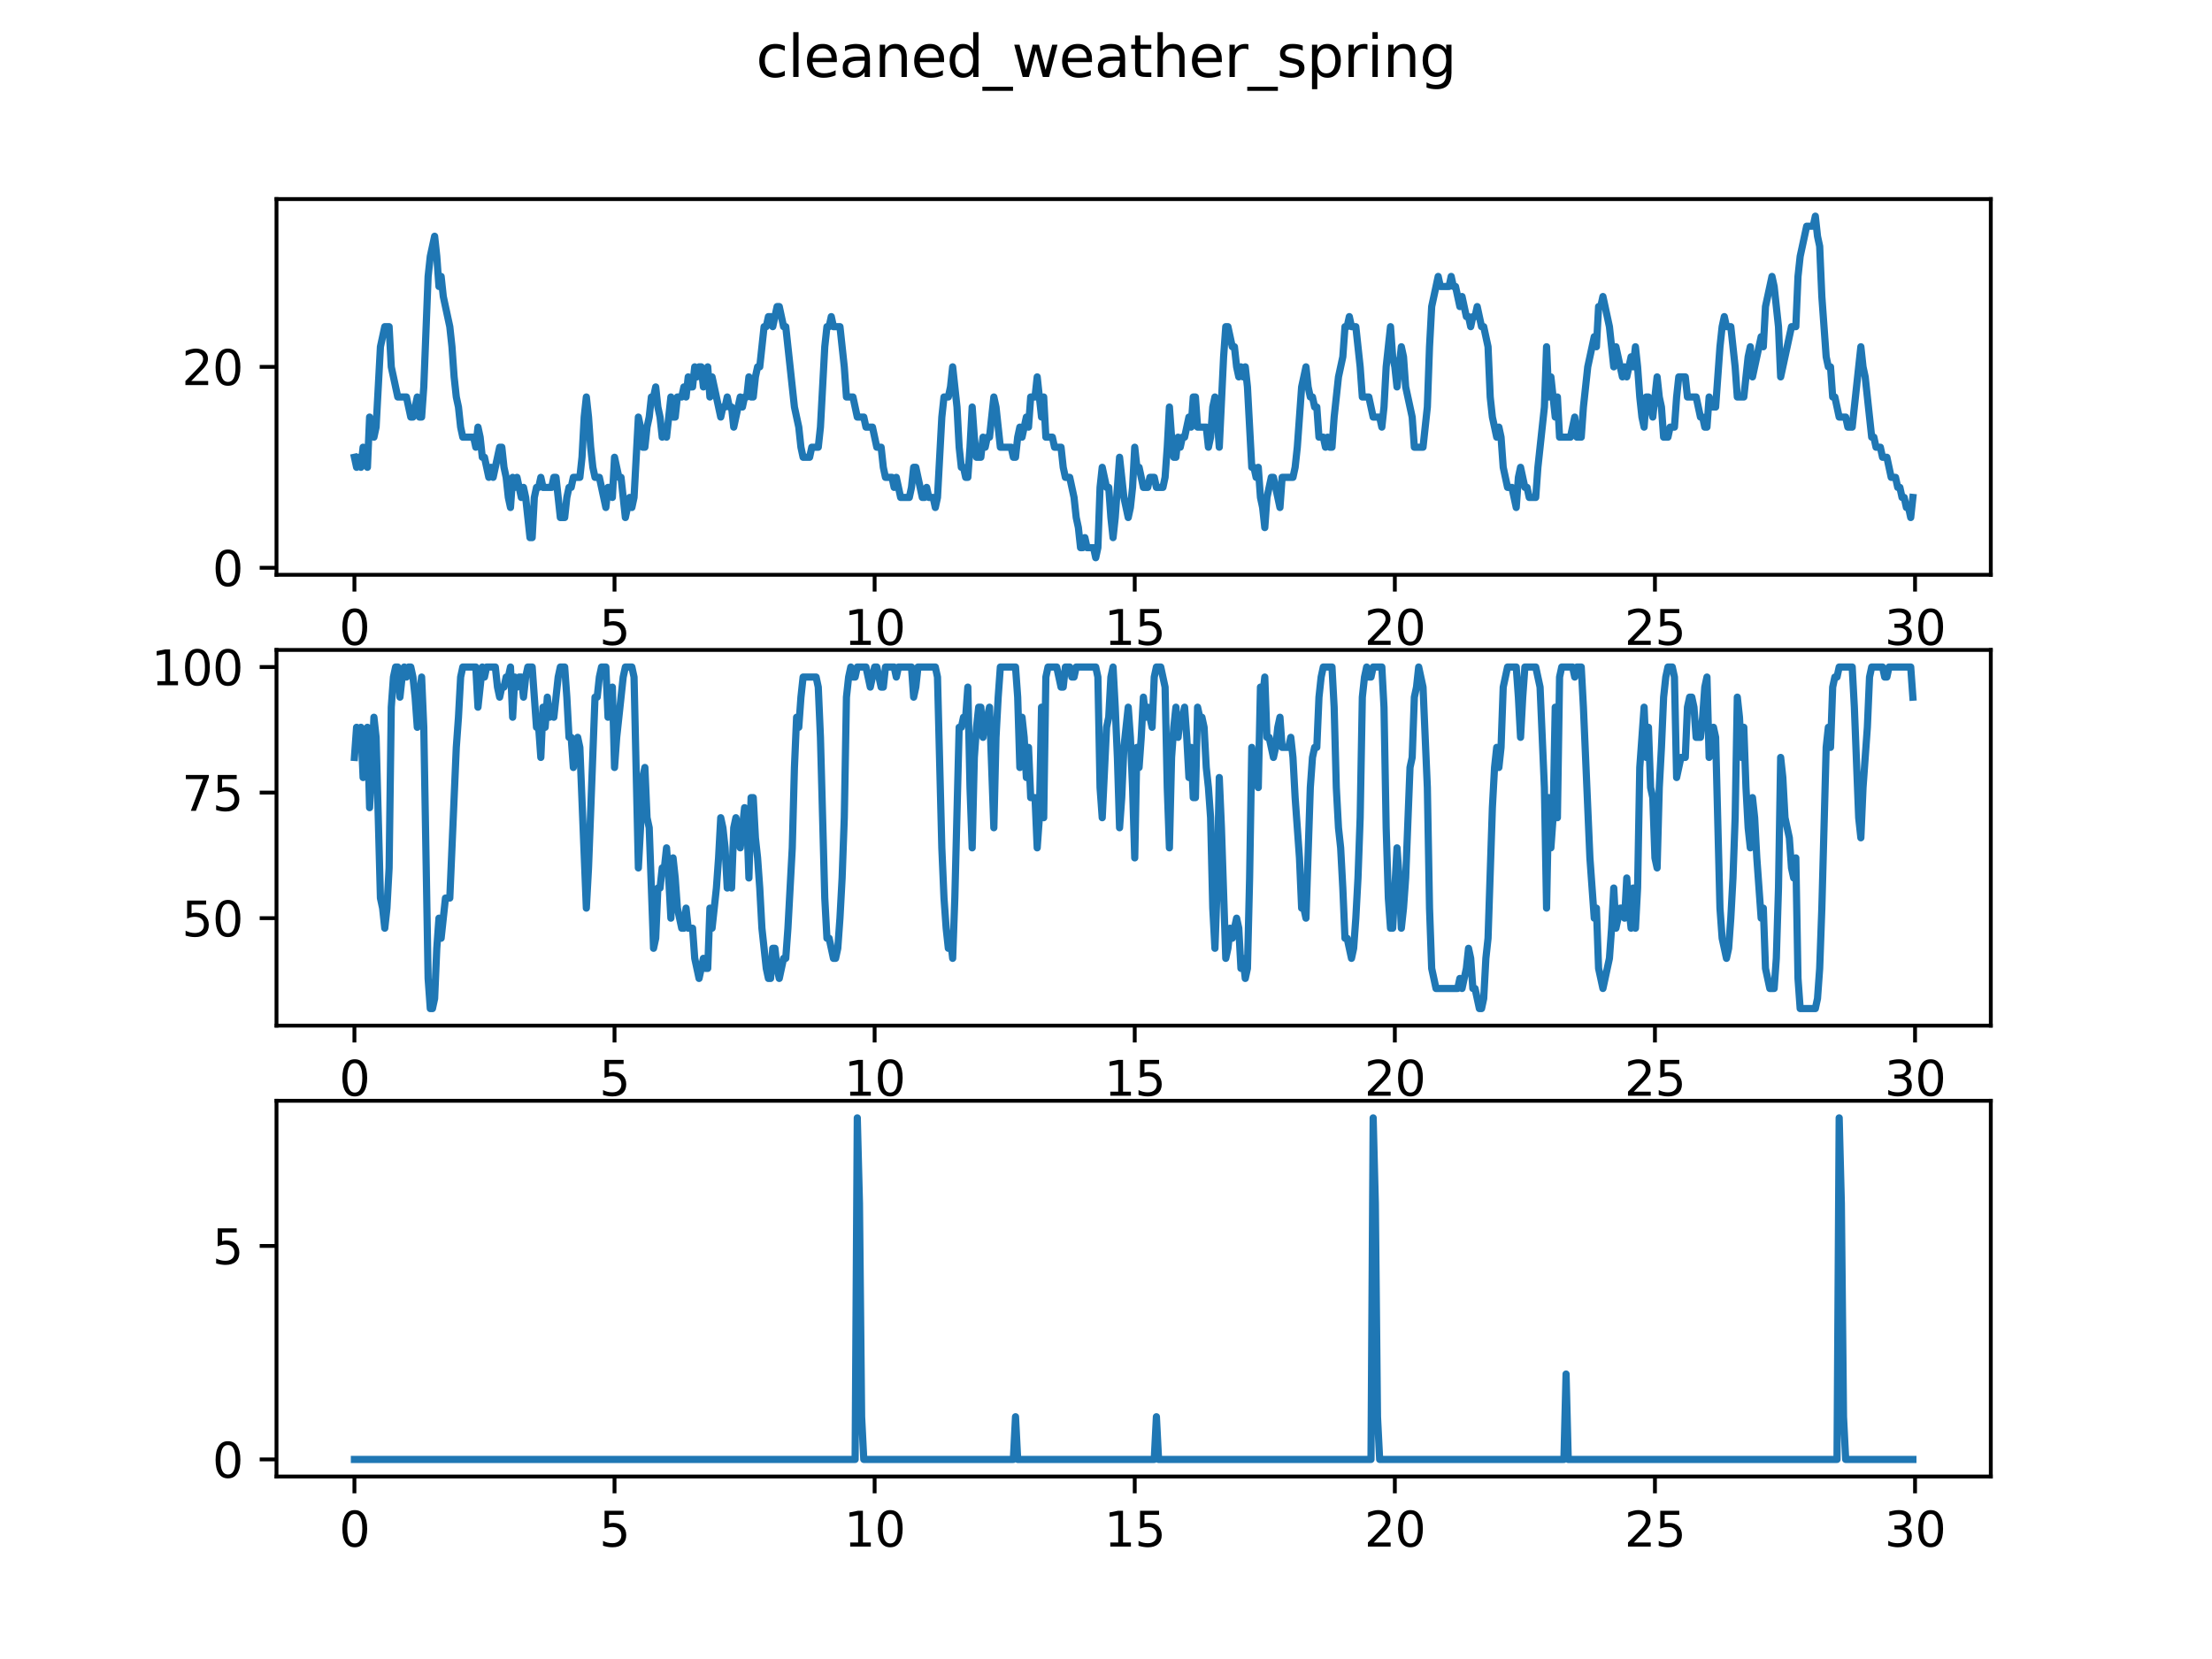 <?xml version="1.0" encoding="utf-8" standalone="no"?>
<!DOCTYPE svg PUBLIC "-//W3C//DTD SVG 1.1//EN"
  "http://www.w3.org/Graphics/SVG/1.1/DTD/svg11.dtd">
<svg xmlns:xlink="http://www.w3.org/1999/xlink" width="460.8pt" height="345.6pt" viewBox="0 0 460.8 345.6" xmlns="http://www.w3.org/2000/svg" version="1.1">
 <defs>
  <style type="text/css">*{stroke-linejoin: round; stroke-linecap: butt}</style>
 </defs>
 <g id="figure_1">
  <g id="patch_1">
   <path d="M 0 345.6 
L 460.8 345.6 
L 460.8 0 
L 0 0 
z
" style="fill: #ffffff"/>
  </g>
  <g id="axes_1">
   <g id="patch_2">
    <path d="M 57.6 119.74 
L 414.72 119.74 
L 414.72 41.472 
L 57.6 41.472 
z
" style="fill: #ffffff"/>
   </g>
   <g id="matplotlib.axis_1">
    <g id="xtick_1">
     <g id="line2d_1">
      <defs>
       <path id="m54d11e26e1" d="M 0 0 
L 0 3.5 
" style="stroke: #000000; stroke-width: 0.8"/>
      </defs>
      <g>
       <use xlink:href="#m54d11e26e1" x="73.833" y="119.74" style="stroke: #000000; stroke-width: 0.8"/>
      </g>
     </g>
     <g id="text_1">
      <!-- 0 -->
      <g transform="translate(70.651 134.339) scale(0.1 -0.1)">
       <defs>
        <path id="DejaVuSans-30" d="M 2034 4250 
Q 1547 4250 1301 3770 
Q 1056 3291 1056 2328 
Q 1056 1369 1301 889 
Q 1547 409 2034 409 
Q 2525 409 2770 889 
Q 3016 1369 3016 2328 
Q 3016 3291 2770 3770 
Q 2525 4250 2034 4250 
z
M 2034 4750 
Q 2819 4750 3233 4129 
Q 3647 3509 3647 2328 
Q 3647 1150 3233 529 
Q 2819 -91 2034 -91 
Q 1250 -91 836 529 
Q 422 1150 422 2328 
Q 422 3509 836 4129 
Q 1250 4750 2034 4750 
z
" transform="scale(0.016)"/>
       </defs>
       <use xlink:href="#DejaVuSans-30"/>
      </g>
     </g>
    </g>
    <g id="xtick_2">
     <g id="line2d_2">
      <g>
       <use xlink:href="#m54d11e26e1" x="128.017" y="119.74" style="stroke: #000000; stroke-width: 0.8"/>
      </g>
     </g>
     <g id="text_2">
      <!-- 5 -->
      <g transform="translate(124.836 134.339) scale(0.1 -0.1)">
       <defs>
        <path id="DejaVuSans-35" d="M 691 4666 
L 3169 4666 
L 3169 4134 
L 1269 4134 
L 1269 2991 
Q 1406 3038 1543 3061 
Q 1681 3084 1819 3084 
Q 2600 3084 3056 2656 
Q 3513 2228 3513 1497 
Q 3513 744 3044 326 
Q 2575 -91 1722 -91 
Q 1428 -91 1123 -41 
Q 819 9 494 109 
L 494 744 
Q 775 591 1075 516 
Q 1375 441 1709 441 
Q 2250 441 2565 725 
Q 2881 1009 2881 1497 
Q 2881 1984 2565 2268 
Q 2250 2553 1709 2553 
Q 1456 2553 1204 2497 
Q 953 2441 691 2322 
L 691 4666 
z
" transform="scale(0.016)"/>
       </defs>
       <use xlink:href="#DejaVuSans-35"/>
      </g>
     </g>
    </g>
    <g id="xtick_3">
     <g id="line2d_3">
      <g>
       <use xlink:href="#m54d11e26e1" x="182.201" y="119.74" style="stroke: #000000; stroke-width: 0.8"/>
      </g>
     </g>
     <g id="text_3">
      <!-- 10 -->
      <g transform="translate(175.839 134.339) scale(0.1 -0.1)">
       <defs>
        <path id="DejaVuSans-31" d="M 794 531 
L 1825 531 
L 1825 4091 
L 703 3866 
L 703 4441 
L 1819 4666 
L 2450 4666 
L 2450 531 
L 3481 531 
L 3481 0 
L 794 0 
L 794 531 
z
" transform="scale(0.016)"/>
       </defs>
       <use xlink:href="#DejaVuSans-31"/>
       <use xlink:href="#DejaVuSans-30" x="63.623"/>
      </g>
     </g>
    </g>
    <g id="xtick_4">
     <g id="line2d_4">
      <g>
       <use xlink:href="#m54d11e26e1" x="236.386" y="119.74" style="stroke: #000000; stroke-width: 0.8"/>
      </g>
     </g>
     <g id="text_4">
      <!-- 15 -->
      <g transform="translate(230.023 134.339) scale(0.1 -0.1)">
       <use xlink:href="#DejaVuSans-31"/>
       <use xlink:href="#DejaVuSans-35" x="63.623"/>
      </g>
     </g>
    </g>
    <g id="xtick_5">
     <g id="line2d_5">
      <g>
       <use xlink:href="#m54d11e26e1" x="290.57" y="119.74" style="stroke: #000000; stroke-width: 0.8"/>
      </g>
     </g>
     <g id="text_5">
      <!-- 20 -->
      <g transform="translate(284.208 134.339) scale(0.1 -0.1)">
       <defs>
        <path id="DejaVuSans-32" d="M 1228 531 
L 3431 531 
L 3431 0 
L 469 0 
L 469 531 
Q 828 903 1448 1529 
Q 2069 2156 2228 2338 
Q 2531 2678 2651 2914 
Q 2772 3150 2772 3378 
Q 2772 3750 2511 3984 
Q 2250 4219 1831 4219 
Q 1534 4219 1204 4116 
Q 875 4013 500 3803 
L 500 4441 
Q 881 4594 1212 4672 
Q 1544 4750 1819 4750 
Q 2544 4750 2975 4387 
Q 3406 4025 3406 3419 
Q 3406 3131 3298 2873 
Q 3191 2616 2906 2266 
Q 2828 2175 2409 1742 
Q 1991 1309 1228 531 
z
" transform="scale(0.016)"/>
       </defs>
       <use xlink:href="#DejaVuSans-32"/>
       <use xlink:href="#DejaVuSans-30" x="63.623"/>
      </g>
     </g>
    </g>
    <g id="xtick_6">
     <g id="line2d_6">
      <g>
       <use xlink:href="#m54d11e26e1" x="344.754" y="119.74" style="stroke: #000000; stroke-width: 0.8"/>
      </g>
     </g>
     <g id="text_6">
      <!-- 25 -->
      <g transform="translate(338.392 134.339) scale(0.1 -0.1)">
       <use xlink:href="#DejaVuSans-32"/>
       <use xlink:href="#DejaVuSans-35" x="63.623"/>
      </g>
     </g>
    </g>
    <g id="xtick_7">
     <g id="line2d_7">
      <g>
       <use xlink:href="#m54d11e26e1" x="398.939" y="119.74" style="stroke: #000000; stroke-width: 0.8"/>
      </g>
     </g>
     <g id="text_7">
      <!-- 30 -->
      <g transform="translate(392.576 134.339) scale(0.1 -0.1)">
       <defs>
        <path id="DejaVuSans-33" d="M 2597 2516 
Q 3050 2419 3304 2112 
Q 3559 1806 3559 1356 
Q 3559 666 3084 287 
Q 2609 -91 1734 -91 
Q 1441 -91 1130 -33 
Q 819 25 488 141 
L 488 750 
Q 750 597 1062 519 
Q 1375 441 1716 441 
Q 2309 441 2620 675 
Q 2931 909 2931 1356 
Q 2931 1769 2642 2001 
Q 2353 2234 1838 2234 
L 1294 2234 
L 1294 2753 
L 1863 2753 
Q 2328 2753 2575 2939 
Q 2822 3125 2822 3475 
Q 2822 3834 2567 4026 
Q 2313 4219 1838 4219 
Q 1578 4219 1281 4162 
Q 984 4106 628 3988 
L 628 4550 
Q 988 4650 1302 4700 
Q 1616 4750 1894 4750 
Q 2613 4750 3031 4423 
Q 3450 4097 3450 3541 
Q 3450 3153 3228 2886 
Q 3006 2619 2597 2516 
z
" transform="scale(0.016)"/>
       </defs>
       <use xlink:href="#DejaVuSans-33"/>
       <use xlink:href="#DejaVuSans-30" x="63.623"/>
      </g>
     </g>
    </g>
   </g>
   <g id="matplotlib.axis_2">
    <g id="ytick_1">
     <g id="line2d_8">
      <defs>
       <path id="m2d700406ec" d="M 0 0 
L -3.5 0 
" style="stroke: #000000; stroke-width: 0.8"/>
      </defs>
      <g>
       <use xlink:href="#m2d700406ec" x="57.6" y="118.275" style="stroke: #000000; stroke-width: 0.8"/>
      </g>
     </g>
     <g id="text_8">
      <!-- 0 -->
      <g transform="translate(44.237 122.075) scale(0.1 -0.1)">
       <use xlink:href="#DejaVuSans-30"/>
      </g>
     </g>
    </g>
    <g id="ytick_2">
     <g id="line2d_9">
      <g>
       <use xlink:href="#m2d700406ec" x="57.6" y="76.421" style="stroke: #000000; stroke-width: 0.8"/>
      </g>
     </g>
     <g id="text_9">
      <!-- 20 -->
      <g transform="translate(37.875 80.22) scale(0.1 -0.1)">
       <use xlink:href="#DejaVuSans-32"/>
       <use xlink:href="#DejaVuSans-30" x="63.623"/>
      </g>
     </g>
    </g>
   </g>
   <g id="line2d_10">
    <path d="M 73.833 95.255 
L 74.284 97.348 
L 74.736 95.255 
L 75.187 97.348 
L 75.639 93.163 
L 76.542 97.348 
L 76.993 86.884 
L 77.897 91.07 
L 78.348 88.977 
L 79.251 72.235 
L 80.154 68.05 
L 81.057 68.05 
L 81.509 76.421 
L 82.863 82.699 
L 84.67 82.699 
L 85.573 86.884 
L 86.024 86.884 
L 86.927 82.699 
L 87.379 86.884 
L 87.83 86.884 
L 88.282 80.606 
L 89.185 57.586 
L 89.636 53.401 
L 90.54 49.215 
L 90.991 53.401 
L 91.443 59.679 
L 91.894 57.586 
L 92.346 61.772 
L 93.7 68.05 
L 94.152 72.235 
L 94.603 78.513 
L 95.055 82.699 
L 95.506 84.792 
L 95.958 88.977 
L 96.41 91.07 
L 98.667 91.07 
L 99.119 93.163 
L 99.57 88.977 
L 100.022 91.07 
L 100.473 95.255 
L 100.925 95.255 
L 101.828 99.441 
L 102.28 97.348 
L 102.731 99.441 
L 104.086 93.163 
L 104.537 93.163 
L 104.989 97.348 
L 105.44 99.441 
L 105.892 103.626 
L 106.343 105.719 
L 106.795 99.441 
L 107.246 101.533 
L 107.698 99.441 
L 108.601 103.626 
L 109.053 101.533 
L 109.504 103.626 
L 110.407 111.997 
L 110.859 111.997 
L 111.31 103.626 
L 111.762 101.533 
L 112.213 101.533 
L 112.665 99.441 
L 113.116 101.533 
L 114.923 101.533 
L 115.374 99.441 
L 115.826 99.441 
L 116.729 107.812 
L 117.632 107.812 
L 118.083 103.626 
L 118.535 101.533 
L 118.986 101.533 
L 119.438 99.441 
L 120.792 99.441 
L 121.244 95.255 
L 121.696 86.884 
L 122.147 82.699 
L 122.599 86.884 
L 123.05 93.163 
L 123.502 97.348 
L 123.953 99.441 
L 124.856 99.441 
L 126.211 105.719 
L 126.662 101.533 
L 127.114 101.533 
L 127.566 103.626 
L 128.017 95.255 
L 128.92 99.441 
L 129.372 99.441 
L 130.275 107.812 
L 131.178 103.626 
L 131.629 105.719 
L 132.081 103.626 
L 132.984 86.884 
L 133.436 88.977 
L 133.887 93.163 
L 134.339 93.163 
L 134.79 88.977 
L 135.242 86.884 
L 135.693 82.699 
L 136.145 82.699 
L 136.596 80.606 
L 137.048 84.792 
L 137.499 86.884 
L 137.951 91.07 
L 138.402 88.977 
L 138.854 91.07 
L 139.757 82.699 
L 140.209 86.884 
L 140.66 86.884 
L 141.112 82.699 
L 142.015 82.699 
L 142.466 80.606 
L 142.918 82.699 
L 143.369 78.513 
L 143.821 80.606 
L 144.272 80.606 
L 144.724 76.421 
L 145.175 78.513 
L 145.627 76.421 
L 146.079 76.421 
L 146.53 80.606 
L 147.433 76.421 
L 147.885 82.699 
L 148.336 78.513 
L 150.142 86.884 
L 150.594 84.792 
L 151.045 84.792 
L 151.497 82.699 
L 151.948 84.792 
L 152.4 84.792 
L 152.852 88.977 
L 154.206 82.699 
L 154.658 84.792 
L 155.109 82.699 
L 155.561 82.699 
L 156.012 78.513 
L 156.464 82.699 
L 156.915 82.699 
L 157.367 78.513 
L 157.818 76.421 
L 158.27 76.421 
L 159.173 68.05 
L 159.625 68.05 
L 160.076 65.957 
L 160.528 65.957 
L 160.979 68.05 
L 161.882 63.864 
L 162.334 63.864 
L 163.237 68.05 
L 163.688 68.05 
L 165.495 84.792 
L 166.398 88.977 
L 166.849 93.163 
L 167.301 95.255 
L 168.655 95.255 
L 169.107 93.163 
L 170.461 93.163 
L 170.913 88.977 
L 171.816 72.235 
L 172.268 68.05 
L 172.719 68.05 
L 173.171 65.957 
L 173.622 68.05 
L 174.977 68.05 
L 175.88 76.421 
L 176.331 82.699 
L 177.686 82.699 
L 178.589 86.884 
L 179.944 86.884 
L 180.395 88.977 
L 181.75 88.977 
L 182.653 93.163 
L 183.556 93.163 
L 184.008 97.348 
L 184.459 99.441 
L 185.814 99.441 
L 186.265 101.533 
L 186.717 99.441 
L 187.62 103.626 
L 189.426 103.626 
L 189.878 101.533 
L 190.329 97.348 
L 190.781 97.348 
L 192.135 103.626 
L 192.587 103.626 
L 193.038 101.533 
L 193.49 103.626 
L 194.393 103.626 
L 194.844 105.719 
L 195.296 103.626 
L 196.199 86.884 
L 196.651 82.699 
L 197.554 82.699 
L 198.005 80.606 
L 198.457 76.421 
L 199.36 84.792 
L 199.811 93.163 
L 200.263 97.348 
L 200.714 97.348 
L 201.166 99.441 
L 201.617 99.441 
L 202.069 93.163 
L 202.521 84.792 
L 202.972 91.07 
L 203.424 95.255 
L 204.327 95.255 
L 204.778 91.07 
L 205.23 93.163 
L 205.681 91.07 
L 206.133 91.07 
L 207.036 82.699 
L 207.487 84.792 
L 208.391 93.163 
L 210.648 93.163 
L 211.1 95.255 
L 211.551 95.255 
L 212.003 91.07 
L 212.454 88.977 
L 212.906 91.07 
L 213.809 86.884 
L 214.26 88.977 
L 214.712 82.699 
L 215.615 82.699 
L 216.067 78.513 
L 216.97 86.884 
L 217.421 82.699 
L 217.873 91.07 
L 219.227 91.07 
L 219.679 93.163 
L 221.034 93.163 
L 221.485 97.348 
L 221.937 99.441 
L 222.84 99.441 
L 223.743 103.626 
L 224.194 107.812 
L 224.646 109.904 
L 225.097 114.09 
L 225.549 114.09 
L 226 111.997 
L 226.452 114.09 
L 227.807 114.09 
L 228.258 116.183 
L 228.71 114.09 
L 229.161 101.533 
L 229.613 97.348 
L 230.516 101.533 
L 230.967 101.533 
L 231.419 107.812 
L 231.87 111.997 
L 232.322 107.812 
L 233.225 95.255 
L 234.128 103.626 
L 235.031 107.812 
L 235.483 105.719 
L 235.934 101.533 
L 236.386 93.163 
L 236.837 97.348 
L 237.289 97.348 
L 238.192 101.533 
L 239.095 101.533 
L 239.547 99.441 
L 240.45 99.441 
L 240.901 101.533 
L 242.256 101.533 
L 242.707 99.441 
L 243.159 93.163 
L 243.61 84.792 
L 244.062 91.07 
L 244.513 95.255 
L 244.965 95.255 
L 245.416 91.07 
L 245.868 93.163 
L 246.32 91.07 
L 246.771 91.07 
L 247.674 86.884 
L 248.126 88.977 
L 248.577 82.699 
L 249.029 82.699 
L 249.48 88.977 
L 251.286 88.977 
L 251.738 93.163 
L 252.19 91.07 
L 252.641 84.792 
L 253.093 82.699 
L 253.544 86.884 
L 253.996 93.163 
L 254.899 74.328 
L 255.35 68.05 
L 255.802 68.05 
L 256.705 72.235 
L 257.156 72.235 
L 257.608 76.421 
L 258.06 78.513 
L 258.511 76.421 
L 258.963 78.513 
L 259.414 76.421 
L 259.866 80.606 
L 260.769 97.348 
L 261.22 97.348 
L 261.672 99.441 
L 262.123 97.348 
L 262.575 103.626 
L 263.026 105.719 
L 263.478 109.904 
L 263.929 103.626 
L 264.833 99.441 
L 265.284 99.441 
L 266.639 105.719 
L 267.09 99.441 
L 269.348 99.441 
L 269.799 97.348 
L 270.251 93.163 
L 271.154 80.606 
L 272.057 76.421 
L 272.509 80.606 
L 272.96 82.699 
L 273.412 82.699 
L 273.863 84.792 
L 274.315 84.792 
L 274.766 91.07 
L 275.669 91.07 
L 276.121 93.163 
L 276.572 91.07 
L 277.024 93.163 
L 277.476 93.163 
L 277.927 86.884 
L 278.83 78.513 
L 279.733 74.328 
L 280.185 68.05 
L 280.636 68.05 
L 281.088 65.957 
L 281.539 68.05 
L 282.442 68.05 
L 283.346 76.421 
L 283.797 82.699 
L 285.152 82.699 
L 286.055 86.884 
L 287.409 86.884 
L 287.861 88.977 
L 288.312 84.792 
L 288.764 76.421 
L 289.667 68.05 
L 290.119 74.328 
L 290.57 76.421 
L 291.022 80.606 
L 291.925 72.235 
L 292.376 74.328 
L 292.828 80.606 
L 294.182 86.884 
L 294.634 93.163 
L 296.44 93.163 
L 297.343 84.792 
L 297.795 72.235 
L 298.246 63.864 
L 299.601 57.586 
L 300.052 59.679 
L 301.859 59.679 
L 302.31 57.586 
L 302.762 59.679 
L 303.213 59.679 
L 304.116 63.864 
L 304.568 61.772 
L 305.471 65.957 
L 305.922 65.957 
L 306.374 68.05 
L 306.825 65.957 
L 307.277 65.957 
L 307.728 63.864 
L 308.632 68.05 
L 309.083 68.05 
L 309.986 72.235 
L 310.438 82.699 
L 310.889 86.884 
L 311.792 91.07 
L 312.244 88.977 
L 312.695 91.07 
L 313.147 97.348 
L 314.05 101.533 
L 314.953 101.533 
L 315.856 105.719 
L 316.308 99.441 
L 316.759 97.348 
L 317.662 101.533 
L 318.114 101.533 
L 318.565 103.626 
L 319.92 103.626 
L 320.372 97.348 
L 321.726 84.792 
L 322.178 72.235 
L 322.629 82.699 
L 323.081 78.513 
L 323.984 86.884 
L 324.435 82.699 
L 324.887 91.07 
L 327.145 91.07 
L 328.048 86.884 
L 328.499 91.07 
L 329.402 91.07 
L 329.854 84.792 
L 330.757 76.421 
L 332.111 70.142 
L 332.563 72.235 
L 333.015 63.864 
L 333.466 63.864 
L 333.918 61.772 
L 335.272 68.05 
L 336.175 76.421 
L 336.627 72.235 
L 337.981 78.513 
L 338.433 76.421 
L 338.884 78.513 
L 339.788 74.328 
L 340.239 76.421 
L 340.691 72.235 
L 341.142 76.421 
L 341.594 82.699 
L 342.045 86.884 
L 342.497 88.977 
L 342.948 82.699 
L 343.4 82.699 
L 344.303 86.884 
L 345.206 78.513 
L 345.658 82.699 
L 346.109 84.792 
L 346.561 91.07 
L 347.464 91.07 
L 347.915 88.977 
L 348.818 88.977 
L 349.27 82.699 
L 349.721 78.513 
L 351.076 78.513 
L 351.528 82.699 
L 353.334 82.699 
L 354.237 86.884 
L 354.688 86.884 
L 355.14 88.977 
L 355.591 88.977 
L 356.043 82.699 
L 356.494 84.792 
L 357.397 84.792 
L 358.301 72.235 
L 358.752 68.05 
L 359.204 65.957 
L 359.655 68.05 
L 360.558 68.05 
L 361.461 76.421 
L 361.913 82.699 
L 363.267 82.699 
L 364.171 74.328 
L 364.622 72.235 
L 365.074 78.513 
L 366.88 70.142 
L 367.331 72.235 
L 367.783 63.864 
L 369.137 57.586 
L 369.589 59.679 
L 370.492 68.05 
L 370.944 78.513 
L 373.201 68.05 
L 374.104 68.05 
L 374.556 57.586 
L 375.007 53.401 
L 376.362 47.122 
L 377.717 47.122 
L 378.168 45.03 
L 378.62 49.215 
L 379.071 51.308 
L 379.523 61.772 
L 380.426 74.328 
L 380.877 76.421 
L 381.329 76.421 
L 381.78 82.699 
L 382.232 82.699 
L 383.135 86.884 
L 384.49 86.884 
L 384.941 88.977 
L 385.844 88.977 
L 387.65 72.235 
L 388.102 76.421 
L 388.553 78.513 
L 389.908 91.07 
L 390.36 91.07 
L 390.811 93.163 
L 391.714 93.163 
L 392.166 95.255 
L 393.069 95.255 
L 393.972 99.441 
L 394.875 99.441 
L 395.327 101.533 
L 395.778 101.533 
L 396.23 103.626 
L 396.681 103.626 
L 397.133 105.719 
L 397.584 105.719 
L 398.036 107.812 
L 398.487 103.626 
L 398.487 103.626 
" clip-path="url(#p3519000008)" style="fill: none; stroke: #1f77b4; stroke-width: 1.5; stroke-linecap: square"/>
   </g>
   <g id="patch_3">
    <path d="M 57.6 119.74 
L 57.6 41.472 
" style="fill: none; stroke: #000000; stroke-width: 0.8; stroke-linejoin: miter; stroke-linecap: square"/>
   </g>
   <g id="patch_4">
    <path d="M 414.72 119.74 
L 414.72 41.472 
" style="fill: none; stroke: #000000; stroke-width: 0.8; stroke-linejoin: miter; stroke-linecap: square"/>
   </g>
   <g id="patch_5">
    <path d="M 57.6 119.74 
L 414.72 119.74 
" style="fill: none; stroke: #000000; stroke-width: 0.8; stroke-linejoin: miter; stroke-linecap: square"/>
   </g>
   <g id="patch_6">
    <path d="M 57.6 41.472 
L 414.72 41.472 
" style="fill: none; stroke: #000000; stroke-width: 0.8; stroke-linejoin: miter; stroke-linecap: square"/>
   </g>
  </g>
  <g id="axes_2">
   <g id="patch_7">
    <path d="M 57.6 213.662 
L 414.72 213.662 
L 414.72 135.394 
L 57.6 135.394 
z
" style="fill: #ffffff"/>
   </g>
   <g id="matplotlib.axis_3">
    <g id="xtick_8">
     <g id="line2d_11">
      <g>
       <use xlink:href="#m54d11e26e1" x="73.833" y="213.662" style="stroke: #000000; stroke-width: 0.8"/>
      </g>
     </g>
     <g id="text_10">
      <!-- 0 -->
      <g transform="translate(70.651 228.261) scale(0.1 -0.1)">
       <use xlink:href="#DejaVuSans-30"/>
      </g>
     </g>
    </g>
    <g id="xtick_9">
     <g id="line2d_12">
      <g>
       <use xlink:href="#m54d11e26e1" x="128.017" y="213.662" style="stroke: #000000; stroke-width: 0.8"/>
      </g>
     </g>
     <g id="text_11">
      <!-- 5 -->
      <g transform="translate(124.836 228.261) scale(0.1 -0.1)">
       <use xlink:href="#DejaVuSans-35"/>
      </g>
     </g>
    </g>
    <g id="xtick_10">
     <g id="line2d_13">
      <g>
       <use xlink:href="#m54d11e26e1" x="182.201" y="213.662" style="stroke: #000000; stroke-width: 0.8"/>
      </g>
     </g>
     <g id="text_12">
      <!-- 10 -->
      <g transform="translate(175.839 228.261) scale(0.1 -0.1)">
       <use xlink:href="#DejaVuSans-31"/>
       <use xlink:href="#DejaVuSans-30" x="63.623"/>
      </g>
     </g>
    </g>
    <g id="xtick_11">
     <g id="line2d_14">
      <g>
       <use xlink:href="#m54d11e26e1" x="236.386" y="213.662" style="stroke: #000000; stroke-width: 0.8"/>
      </g>
     </g>
     <g id="text_13">
      <!-- 15 -->
      <g transform="translate(230.023 228.261) scale(0.1 -0.1)">
       <use xlink:href="#DejaVuSans-31"/>
       <use xlink:href="#DejaVuSans-35" x="63.623"/>
      </g>
     </g>
    </g>
    <g id="xtick_12">
     <g id="line2d_15">
      <g>
       <use xlink:href="#m54d11e26e1" x="290.57" y="213.662" style="stroke: #000000; stroke-width: 0.8"/>
      </g>
     </g>
     <g id="text_14">
      <!-- 20 -->
      <g transform="translate(284.208 228.261) scale(0.1 -0.1)">
       <use xlink:href="#DejaVuSans-32"/>
       <use xlink:href="#DejaVuSans-30" x="63.623"/>
      </g>
     </g>
    </g>
    <g id="xtick_13">
     <g id="line2d_16">
      <g>
       <use xlink:href="#m54d11e26e1" x="344.754" y="213.662" style="stroke: #000000; stroke-width: 0.8"/>
      </g>
     </g>
     <g id="text_15">
      <!-- 25 -->
      <g transform="translate(338.392 228.261) scale(0.1 -0.1)">
       <use xlink:href="#DejaVuSans-32"/>
       <use xlink:href="#DejaVuSans-35" x="63.623"/>
      </g>
     </g>
    </g>
    <g id="xtick_14">
     <g id="line2d_17">
      <g>
       <use xlink:href="#m54d11e26e1" x="398.939" y="213.662" style="stroke: #000000; stroke-width: 0.8"/>
      </g>
     </g>
     <g id="text_16">
      <!-- 30 -->
      <g transform="translate(392.576 228.261) scale(0.1 -0.1)">
       <use xlink:href="#DejaVuSans-33"/>
       <use xlink:href="#DejaVuSans-30" x="63.623"/>
      </g>
     </g>
    </g>
   </g>
   <g id="matplotlib.axis_4">
    <g id="ytick_3">
     <g id="line2d_18">
      <g>
       <use xlink:href="#m2d700406ec" x="57.6" y="191.27" style="stroke: #000000; stroke-width: 0.8"/>
      </g>
     </g>
     <g id="text_17">
      <!-- 50 -->
      <g transform="translate(37.875 195.069) scale(0.1 -0.1)">
       <use xlink:href="#DejaVuSans-35"/>
       <use xlink:href="#DejaVuSans-30" x="63.623"/>
      </g>
     </g>
    </g>
    <g id="ytick_4">
     <g id="line2d_19">
      <g>
       <use xlink:href="#m2d700406ec" x="57.6" y="165.111" style="stroke: #000000; stroke-width: 0.8"/>
      </g>
     </g>
     <g id="text_18">
      <!-- 75 -->
      <g transform="translate(37.875 168.91) scale(0.1 -0.1)">
       <defs>
        <path id="DejaVuSans-37" d="M 525 4666 
L 3525 4666 
L 3525 4397 
L 1831 0 
L 1172 0 
L 2766 4134 
L 525 4134 
L 525 4666 
z
" transform="scale(0.016)"/>
       </defs>
       <use xlink:href="#DejaVuSans-37"/>
       <use xlink:href="#DejaVuSans-35" x="63.623"/>
      </g>
     </g>
    </g>
    <g id="ytick_5">
     <g id="line2d_20">
      <g>
       <use xlink:href="#m2d700406ec" x="57.6" y="138.952" style="stroke: #000000; stroke-width: 0.8"/>
      </g>
     </g>
     <g id="text_19">
      <!-- 100 -->
      <g transform="translate(31.512 142.751) scale(0.1 -0.1)">
       <use xlink:href="#DejaVuSans-31"/>
       <use xlink:href="#DejaVuSans-30" x="63.623"/>
       <use xlink:href="#DejaVuSans-30" x="127.246"/>
      </g>
     </g>
    </g>
   </g>
   <g id="line2d_21">
    <path d="M 73.833 157.786 
L 74.284 151.508 
L 74.736 153.601 
L 75.187 151.508 
L 75.639 161.972 
L 76.09 153.601 
L 76.542 151.508 
L 76.993 168.25 
L 77.445 159.879 
L 77.897 149.415 
L 78.348 153.601 
L 79.251 187.084 
L 79.703 189.177 
L 80.154 193.363 
L 80.606 189.177 
L 81.057 180.806 
L 81.509 147.322 
L 81.96 141.044 
L 82.412 138.952 
L 82.863 138.952 
L 83.315 145.23 
L 83.767 141.044 
L 84.218 138.952 
L 84.67 141.044 
L 85.121 138.952 
L 85.573 138.952 
L 86.024 141.044 
L 86.476 145.23 
L 86.927 151.508 
L 87.379 145.23 
L 87.83 141.044 
L 88.282 151.508 
L 89.185 203.826 
L 89.636 210.104 
L 90.088 210.104 
L 90.54 208.012 
L 90.991 197.548 
L 91.443 191.27 
L 91.894 195.455 
L 92.797 187.084 
L 93.7 187.084 
L 95.055 155.693 
L 95.506 149.415 
L 95.958 141.044 
L 96.41 138.952 
L 99.119 138.952 
L 99.57 147.322 
L 100.473 138.952 
L 100.925 141.044 
L 101.376 138.952 
L 103.183 138.952 
L 103.634 143.137 
L 104.086 145.23 
L 104.537 143.137 
L 104.989 143.137 
L 105.44 141.044 
L 105.892 141.044 
L 106.343 138.952 
L 106.795 149.415 
L 107.246 141.044 
L 107.698 143.137 
L 108.149 141.044 
L 108.601 141.044 
L 109.053 145.23 
L 109.504 141.044 
L 109.956 138.952 
L 110.859 138.952 
L 111.762 151.508 
L 112.213 151.508 
L 112.665 157.786 
L 113.116 147.322 
L 113.568 151.508 
L 114.019 145.23 
L 114.471 149.415 
L 114.923 147.322 
L 115.374 149.415 
L 116.277 141.044 
L 116.729 138.952 
L 117.632 138.952 
L 118.083 145.23 
L 118.535 153.601 
L 118.986 153.601 
L 119.438 159.879 
L 119.889 155.693 
L 120.341 153.601 
L 120.792 155.693 
L 122.147 189.177 
L 122.599 180.806 
L 123.953 145.23 
L 124.405 145.23 
L 124.856 141.044 
L 125.308 138.952 
L 126.211 138.952 
L 126.662 149.415 
L 127.114 147.322 
L 127.566 143.137 
L 128.017 159.879 
L 128.469 153.601 
L 129.823 141.044 
L 130.275 138.952 
L 131.629 138.952 
L 132.081 141.044 
L 132.984 180.806 
L 133.436 172.435 
L 133.887 161.972 
L 134.339 159.879 
L 134.79 170.343 
L 135.242 172.435 
L 136.145 197.548 
L 136.596 195.455 
L 137.048 184.992 
L 137.499 184.992 
L 137.951 180.806 
L 138.402 180.806 
L 138.854 176.621 
L 139.305 182.899 
L 139.757 191.27 
L 140.209 178.713 
L 140.66 182.899 
L 141.112 189.177 
L 142.015 193.363 
L 142.466 193.363 
L 142.918 189.177 
L 143.369 193.363 
L 144.272 193.363 
L 144.724 199.641 
L 145.627 203.826 
L 146.53 199.641 
L 146.982 201.734 
L 147.433 201.734 
L 147.885 189.177 
L 148.336 193.363 
L 149.239 184.992 
L 149.691 178.713 
L 150.142 170.343 
L 150.594 172.435 
L 151.045 176.621 
L 151.497 184.992 
L 151.948 182.899 
L 152.4 184.992 
L 152.852 172.435 
L 153.303 170.343 
L 153.755 172.435 
L 154.206 176.621 
L 155.109 168.25 
L 155.561 170.343 
L 156.012 182.899 
L 156.464 166.157 
L 156.915 166.157 
L 157.367 174.528 
L 157.818 178.713 
L 158.27 184.992 
L 158.722 193.363 
L 159.625 201.734 
L 160.076 203.826 
L 160.528 203.826 
L 160.979 197.548 
L 161.431 197.548 
L 161.882 201.734 
L 162.334 203.826 
L 163.237 199.641 
L 163.688 199.641 
L 164.14 193.363 
L 165.043 176.621 
L 165.495 159.879 
L 165.946 149.415 
L 166.398 151.508 
L 166.849 145.23 
L 167.301 141.044 
L 170.01 141.044 
L 170.461 143.137 
L 170.913 153.601 
L 171.816 187.084 
L 172.268 195.455 
L 172.719 195.455 
L 173.622 199.641 
L 174.074 199.641 
L 174.525 197.548 
L 174.977 191.27 
L 175.428 182.899 
L 175.88 170.343 
L 176.331 145.23 
L 176.783 141.044 
L 177.235 138.952 
L 177.686 141.044 
L 178.138 141.044 
L 178.589 138.952 
L 180.395 138.952 
L 181.298 143.137 
L 182.201 138.952 
L 182.653 138.952 
L 183.556 143.137 
L 184.008 143.137 
L 184.459 138.952 
L 186.265 138.952 
L 186.717 141.044 
L 187.168 138.952 
L 189.878 138.952 
L 190.329 145.23 
L 190.781 143.137 
L 191.232 138.952 
L 194.844 138.952 
L 195.296 141.044 
L 196.199 176.621 
L 196.651 187.084 
L 197.102 193.363 
L 197.554 197.548 
L 198.005 195.455 
L 198.457 199.641 
L 198.908 187.084 
L 199.811 151.508 
L 200.263 151.508 
L 200.714 149.415 
L 201.166 149.415 
L 201.617 143.137 
L 202.069 164.064 
L 202.521 176.621 
L 202.972 157.786 
L 203.424 151.508 
L 203.875 147.322 
L 204.327 147.322 
L 204.778 153.601 
L 205.23 149.415 
L 205.681 149.415 
L 206.133 147.322 
L 207.036 172.435 
L 207.487 153.601 
L 207.939 145.23 
L 208.391 138.952 
L 211.551 138.952 
L 212.003 145.23 
L 212.454 159.879 
L 212.906 149.415 
L 213.357 153.601 
L 213.809 161.972 
L 214.26 155.693 
L 214.712 166.157 
L 215.615 166.157 
L 216.067 176.621 
L 216.518 170.343 
L 216.97 147.322 
L 217.421 170.343 
L 217.873 141.044 
L 218.324 138.952 
L 220.13 138.952 
L 221.034 143.137 
L 221.485 143.137 
L 221.937 138.952 
L 222.84 138.952 
L 223.291 141.044 
L 223.743 141.044 
L 224.194 138.952 
L 228.258 138.952 
L 228.71 141.044 
L 229.161 164.064 
L 229.613 170.343 
L 230.516 151.508 
L 230.967 149.415 
L 231.419 141.044 
L 231.87 138.952 
L 232.322 147.322 
L 232.773 157.786 
L 233.225 172.435 
L 233.677 166.157 
L 234.128 155.693 
L 235.031 147.322 
L 235.483 153.601 
L 235.934 164.064 
L 236.386 178.713 
L 236.837 155.693 
L 237.289 159.879 
L 237.74 153.601 
L 238.192 145.23 
L 238.643 149.415 
L 239.095 147.322 
L 239.998 151.508 
L 240.45 141.044 
L 240.901 138.952 
L 241.804 138.952 
L 242.707 143.137 
L 243.159 164.064 
L 243.61 176.621 
L 244.062 157.786 
L 244.513 151.508 
L 244.965 147.322 
L 245.416 153.601 
L 245.868 149.415 
L 246.32 149.415 
L 246.771 147.322 
L 247.223 153.601 
L 247.674 161.972 
L 248.126 155.693 
L 248.577 166.157 
L 249.029 166.157 
L 249.48 147.322 
L 249.932 149.415 
L 250.383 149.415 
L 250.835 151.508 
L 251.286 159.879 
L 251.738 164.064 
L 252.19 170.343 
L 252.641 189.177 
L 253.093 197.548 
L 253.544 184.992 
L 253.996 161.972 
L 254.447 172.435 
L 255.35 199.641 
L 255.802 197.548 
L 256.253 193.363 
L 256.705 195.455 
L 257.608 191.27 
L 258.06 193.363 
L 258.511 201.734 
L 258.963 199.641 
L 259.414 203.826 
L 259.866 201.734 
L 260.317 182.899 
L 260.769 155.693 
L 261.22 159.879 
L 261.672 159.879 
L 262.123 164.064 
L 262.575 143.137 
L 263.026 145.23 
L 263.478 141.044 
L 263.929 153.601 
L 264.381 153.601 
L 265.284 157.786 
L 265.736 155.693 
L 266.187 151.508 
L 266.639 149.415 
L 267.09 155.693 
L 268.445 155.693 
L 268.896 153.601 
L 269.348 157.786 
L 269.799 166.157 
L 270.703 178.713 
L 271.154 189.177 
L 271.606 189.177 
L 272.057 191.27 
L 272.96 164.064 
L 273.412 157.786 
L 273.863 155.693 
L 274.315 155.693 
L 274.766 145.23 
L 275.218 141.044 
L 275.669 138.952 
L 277.476 138.952 
L 277.927 147.322 
L 278.379 164.064 
L 278.83 172.435 
L 279.282 176.621 
L 279.733 184.992 
L 280.185 195.455 
L 280.636 195.455 
L 281.539 199.641 
L 281.991 197.548 
L 282.442 191.27 
L 282.894 182.899 
L 283.346 170.343 
L 283.797 145.23 
L 284.249 141.044 
L 284.7 138.952 
L 285.152 141.044 
L 285.603 141.044 
L 286.055 138.952 
L 287.861 138.952 
L 288.312 147.322 
L 288.764 172.435 
L 289.216 187.084 
L 289.667 193.363 
L 290.119 193.363 
L 291.022 176.621 
L 291.473 182.899 
L 291.925 193.363 
L 292.376 189.177 
L 292.828 182.899 
L 293.731 159.879 
L 294.182 157.786 
L 294.634 145.23 
L 295.085 143.137 
L 295.537 138.952 
L 296.44 143.137 
L 297.343 164.064 
L 297.795 189.177 
L 298.246 201.734 
L 299.149 205.919 
L 303.665 205.919 
L 304.116 203.826 
L 304.568 205.919 
L 305.471 201.734 
L 305.922 197.548 
L 306.374 199.641 
L 306.825 205.919 
L 307.277 205.919 
L 308.18 210.104 
L 308.632 210.104 
L 309.083 208.012 
L 309.535 199.641 
L 309.986 195.455 
L 310.889 168.25 
L 311.341 159.879 
L 311.792 155.693 
L 312.244 159.879 
L 312.695 155.693 
L 313.147 143.137 
L 314.05 138.952 
L 315.856 138.952 
L 316.308 145.23 
L 316.759 153.601 
L 317.211 145.23 
L 317.662 138.952 
L 319.92 138.952 
L 320.823 143.137 
L 321.726 164.064 
L 322.178 189.177 
L 322.629 166.157 
L 323.081 176.621 
L 323.532 170.343 
L 323.984 147.322 
L 324.435 170.343 
L 324.887 141.044 
L 325.338 138.952 
L 327.596 138.952 
L 328.048 141.044 
L 328.499 138.952 
L 329.402 138.952 
L 329.854 147.322 
L 331.208 178.713 
L 332.111 191.27 
L 332.563 189.177 
L 333.015 201.734 
L 333.918 205.919 
L 335.272 199.641 
L 335.724 193.363 
L 336.175 184.992 
L 336.627 193.363 
L 337.53 189.177 
L 337.981 189.177 
L 338.433 191.27 
L 338.884 182.899 
L 339.336 189.177 
L 339.788 193.363 
L 340.239 184.992 
L 340.691 193.363 
L 341.142 184.992 
L 341.594 159.879 
L 342.497 147.322 
L 342.948 157.786 
L 343.4 151.508 
L 343.851 164.064 
L 344.303 166.157 
L 344.754 178.713 
L 345.206 180.806 
L 345.658 164.064 
L 346.109 155.693 
L 346.561 145.23 
L 347.012 141.044 
L 347.464 138.952 
L 348.367 138.952 
L 348.818 141.044 
L 349.27 161.972 
L 350.173 157.786 
L 351.076 157.786 
L 351.528 147.322 
L 351.979 145.23 
L 352.431 145.23 
L 352.882 147.322 
L 353.334 153.601 
L 354.237 153.601 
L 354.688 149.415 
L 355.14 143.137 
L 355.591 141.044 
L 356.043 157.786 
L 356.494 155.693 
L 356.946 151.508 
L 357.397 153.601 
L 358.301 189.177 
L 358.752 195.455 
L 359.655 199.641 
L 360.107 197.548 
L 360.558 191.27 
L 361.01 182.899 
L 361.461 170.343 
L 361.913 145.23 
L 362.364 149.415 
L 362.816 157.786 
L 363.267 151.508 
L 363.719 164.064 
L 364.171 172.435 
L 364.622 176.621 
L 365.074 166.157 
L 365.525 170.343 
L 365.977 178.713 
L 366.88 191.27 
L 367.331 189.177 
L 367.783 201.734 
L 368.686 205.919 
L 369.589 205.919 
L 370.04 199.641 
L 370.492 184.992 
L 370.944 157.786 
L 371.395 161.972 
L 371.847 170.343 
L 372.75 174.528 
L 373.201 180.806 
L 373.653 182.899 
L 374.104 178.713 
L 374.556 203.826 
L 375.007 210.104 
L 378.168 210.104 
L 378.62 208.012 
L 379.071 201.734 
L 379.523 189.177 
L 380.426 155.693 
L 380.877 151.508 
L 381.329 155.693 
L 381.78 143.137 
L 382.232 141.044 
L 382.684 141.044 
L 383.135 138.952 
L 385.844 138.952 
L 386.296 147.322 
L 387.199 170.343 
L 387.65 174.528 
L 388.102 164.064 
L 389.005 151.508 
L 389.457 141.044 
L 389.908 138.952 
L 392.166 138.952 
L 392.617 141.044 
L 393.069 141.044 
L 393.52 138.952 
L 398.036 138.952 
L 398.487 145.23 
L 398.487 145.23 
" clip-path="url(#p044c15cfea)" style="fill: none; stroke: #1f77b4; stroke-width: 1.5; stroke-linecap: square"/>
   </g>
   <g id="patch_8">
    <path d="M 57.6 213.662 
L 57.6 135.394 
" style="fill: none; stroke: #000000; stroke-width: 0.8; stroke-linejoin: miter; stroke-linecap: square"/>
   </g>
   <g id="patch_9">
    <path d="M 414.72 213.662 
L 414.72 135.394 
" style="fill: none; stroke: #000000; stroke-width: 0.8; stroke-linejoin: miter; stroke-linecap: square"/>
   </g>
   <g id="patch_10">
    <path d="M 57.6 213.662 
L 414.72 213.662 
" style="fill: none; stroke: #000000; stroke-width: 0.8; stroke-linejoin: miter; stroke-linecap: square"/>
   </g>
   <g id="patch_11">
    <path d="M 57.6 135.394 
L 414.72 135.394 
" style="fill: none; stroke: #000000; stroke-width: 0.8; stroke-linejoin: miter; stroke-linecap: square"/>
   </g>
  </g>
  <g id="axes_3">
   <g id="patch_12">
    <path d="M 57.6 307.584 
L 414.72 307.584 
L 414.72 229.316 
L 57.6 229.316 
z
" style="fill: #ffffff"/>
   </g>
   <g id="matplotlib.axis_5">
    <g id="xtick_15">
     <g id="line2d_22">
      <g>
       <use xlink:href="#m54d11e26e1" x="73.833" y="307.584" style="stroke: #000000; stroke-width: 0.8"/>
      </g>
     </g>
     <g id="text_20">
      <!-- 0 -->
      <g transform="translate(70.651 322.182) scale(0.1 -0.1)">
       <use xlink:href="#DejaVuSans-30"/>
      </g>
     </g>
    </g>
    <g id="xtick_16">
     <g id="line2d_23">
      <g>
       <use xlink:href="#m54d11e26e1" x="128.017" y="307.584" style="stroke: #000000; stroke-width: 0.8"/>
      </g>
     </g>
     <g id="text_21">
      <!-- 5 -->
      <g transform="translate(124.836 322.182) scale(0.1 -0.1)">
       <use xlink:href="#DejaVuSans-35"/>
      </g>
     </g>
    </g>
    <g id="xtick_17">
     <g id="line2d_24">
      <g>
       <use xlink:href="#m54d11e26e1" x="182.201" y="307.584" style="stroke: #000000; stroke-width: 0.8"/>
      </g>
     </g>
     <g id="text_22">
      <!-- 10 -->
      <g transform="translate(175.839 322.182) scale(0.1 -0.1)">
       <use xlink:href="#DejaVuSans-31"/>
       <use xlink:href="#DejaVuSans-30" x="63.623"/>
      </g>
     </g>
    </g>
    <g id="xtick_18">
     <g id="line2d_25">
      <g>
       <use xlink:href="#m54d11e26e1" x="236.386" y="307.584" style="stroke: #000000; stroke-width: 0.8"/>
      </g>
     </g>
     <g id="text_23">
      <!-- 15 -->
      <g transform="translate(230.023 322.182) scale(0.1 -0.1)">
       <use xlink:href="#DejaVuSans-31"/>
       <use xlink:href="#DejaVuSans-35" x="63.623"/>
      </g>
     </g>
    </g>
    <g id="xtick_19">
     <g id="line2d_26">
      <g>
       <use xlink:href="#m54d11e26e1" x="290.57" y="307.584" style="stroke: #000000; stroke-width: 0.8"/>
      </g>
     </g>
     <g id="text_24">
      <!-- 20 -->
      <g transform="translate(284.208 322.182) scale(0.1 -0.1)">
       <use xlink:href="#DejaVuSans-32"/>
       <use xlink:href="#DejaVuSans-30" x="63.623"/>
      </g>
     </g>
    </g>
    <g id="xtick_20">
     <g id="line2d_27">
      <g>
       <use xlink:href="#m54d11e26e1" x="344.754" y="307.584" style="stroke: #000000; stroke-width: 0.8"/>
      </g>
     </g>
     <g id="text_25">
      <!-- 25 -->
      <g transform="translate(338.392 322.182) scale(0.1 -0.1)">
       <use xlink:href="#DejaVuSans-32"/>
       <use xlink:href="#DejaVuSans-35" x="63.623"/>
      </g>
     </g>
    </g>
    <g id="xtick_21">
     <g id="line2d_28">
      <g>
       <use xlink:href="#m54d11e26e1" x="398.939" y="307.584" style="stroke: #000000; stroke-width: 0.8"/>
      </g>
     </g>
     <g id="text_26">
      <!-- 30 -->
      <g transform="translate(392.576 322.182) scale(0.1 -0.1)">
       <use xlink:href="#DejaVuSans-33"/>
       <use xlink:href="#DejaVuSans-30" x="63.623"/>
      </g>
     </g>
    </g>
   </g>
   <g id="matplotlib.axis_6">
    <g id="ytick_6">
     <g id="line2d_29">
      <g>
       <use xlink:href="#m2d700406ec" x="57.6" y="304.026" style="stroke: #000000; stroke-width: 0.8"/>
      </g>
     </g>
     <g id="text_27">
      <!-- 0 -->
      <g transform="translate(44.237 307.826) scale(0.1 -0.1)">
       <use xlink:href="#DejaVuSans-30"/>
      </g>
     </g>
    </g>
    <g id="ytick_7">
     <g id="line2d_30">
      <g>
       <use xlink:href="#m2d700406ec" x="57.6" y="259.556" style="stroke: #000000; stroke-width: 0.8"/>
      </g>
     </g>
     <g id="text_28">
      <!-- 5 -->
      <g transform="translate(44.237 263.355) scale(0.1 -0.1)">
       <use xlink:href="#DejaVuSans-35"/>
      </g>
     </g>
    </g>
   </g>
   <g id="line2d_31">
    <path d="M 73.833 304.026 
L 178.138 304.026 
L 178.589 232.873 
L 179.041 250.662 
L 179.492 295.132 
L 179.944 304.026 
L 211.1 304.026 
L 211.551 295.132 
L 212.003 304.026 
L 240.45 304.026 
L 240.901 295.132 
L 241.353 304.026 
L 285.603 304.026 
L 286.055 232.873 
L 286.506 250.662 
L 286.958 295.132 
L 287.409 304.026 
L 325.79 304.026 
L 326.241 286.238 
L 326.693 304.026 
L 382.684 304.026 
L 383.135 232.873 
L 383.587 250.662 
L 384.038 295.132 
L 384.49 304.026 
L 398.487 304.026 
L 398.487 304.026 
" clip-path="url(#p68f672781e)" style="fill: none; stroke: #1f77b4; stroke-width: 1.5; stroke-linecap: square"/>
   </g>
   <g id="patch_13">
    <path d="M 57.6 307.584 
L 57.6 229.316 
" style="fill: none; stroke: #000000; stroke-width: 0.8; stroke-linejoin: miter; stroke-linecap: square"/>
   </g>
   <g id="patch_14">
    <path d="M 414.72 307.584 
L 414.72 229.316 
" style="fill: none; stroke: #000000; stroke-width: 0.8; stroke-linejoin: miter; stroke-linecap: square"/>
   </g>
   <g id="patch_15">
    <path d="M 57.6 307.584 
L 414.72 307.584 
" style="fill: none; stroke: #000000; stroke-width: 0.8; stroke-linejoin: miter; stroke-linecap: square"/>
   </g>
   <g id="patch_16">
    <path d="M 57.6 229.316 
L 414.72 229.316 
" style="fill: none; stroke: #000000; stroke-width: 0.8; stroke-linejoin: miter; stroke-linecap: square"/>
   </g>
  </g>
  <g id="text_29">
   <!-- cleaned_weather_spring -->
   <g transform="translate(157.493 16.03) scale(0.12 -0.12)">
    <defs>
     <path id="DejaVuSans-63" d="M 3122 3366 
L 3122 2828 
Q 2878 2963 2633 3030 
Q 2388 3097 2138 3097 
Q 1578 3097 1268 2742 
Q 959 2388 959 1747 
Q 959 1106 1268 751 
Q 1578 397 2138 397 
Q 2388 397 2633 464 
Q 2878 531 3122 666 
L 3122 134 
Q 2881 22 2623 -34 
Q 2366 -91 2075 -91 
Q 1284 -91 818 406 
Q 353 903 353 1747 
Q 353 2603 823 3093 
Q 1294 3584 2113 3584 
Q 2378 3584 2631 3529 
Q 2884 3475 3122 3366 
z
" transform="scale(0.016)"/>
     <path id="DejaVuSans-6c" d="M 603 4863 
L 1178 4863 
L 1178 0 
L 603 0 
L 603 4863 
z
" transform="scale(0.016)"/>
     <path id="DejaVuSans-65" d="M 3597 1894 
L 3597 1613 
L 953 1613 
Q 991 1019 1311 708 
Q 1631 397 2203 397 
Q 2534 397 2845 478 
Q 3156 559 3463 722 
L 3463 178 
Q 3153 47 2828 -22 
Q 2503 -91 2169 -91 
Q 1331 -91 842 396 
Q 353 884 353 1716 
Q 353 2575 817 3079 
Q 1281 3584 2069 3584 
Q 2775 3584 3186 3129 
Q 3597 2675 3597 1894 
z
M 3022 2063 
Q 3016 2534 2758 2815 
Q 2500 3097 2075 3097 
Q 1594 3097 1305 2825 
Q 1016 2553 972 2059 
L 3022 2063 
z
" transform="scale(0.016)"/>
     <path id="DejaVuSans-61" d="M 2194 1759 
Q 1497 1759 1228 1600 
Q 959 1441 959 1056 
Q 959 750 1161 570 
Q 1363 391 1709 391 
Q 2188 391 2477 730 
Q 2766 1069 2766 1631 
L 2766 1759 
L 2194 1759 
z
M 3341 1997 
L 3341 0 
L 2766 0 
L 2766 531 
Q 2569 213 2275 61 
Q 1981 -91 1556 -91 
Q 1019 -91 701 211 
Q 384 513 384 1019 
Q 384 1609 779 1909 
Q 1175 2209 1959 2209 
L 2766 2209 
L 2766 2266 
Q 2766 2663 2505 2880 
Q 2244 3097 1772 3097 
Q 1472 3097 1187 3025 
Q 903 2953 641 2809 
L 641 3341 
Q 956 3463 1253 3523 
Q 1550 3584 1831 3584 
Q 2591 3584 2966 3190 
Q 3341 2797 3341 1997 
z
" transform="scale(0.016)"/>
     <path id="DejaVuSans-6e" d="M 3513 2113 
L 3513 0 
L 2938 0 
L 2938 2094 
Q 2938 2591 2744 2837 
Q 2550 3084 2163 3084 
Q 1697 3084 1428 2787 
Q 1159 2491 1159 1978 
L 1159 0 
L 581 0 
L 581 3500 
L 1159 3500 
L 1159 2956 
Q 1366 3272 1645 3428 
Q 1925 3584 2291 3584 
Q 2894 3584 3203 3211 
Q 3513 2838 3513 2113 
z
" transform="scale(0.016)"/>
     <path id="DejaVuSans-64" d="M 2906 2969 
L 2906 4863 
L 3481 4863 
L 3481 0 
L 2906 0 
L 2906 525 
Q 2725 213 2448 61 
Q 2172 -91 1784 -91 
Q 1150 -91 751 415 
Q 353 922 353 1747 
Q 353 2572 751 3078 
Q 1150 3584 1784 3584 
Q 2172 3584 2448 3432 
Q 2725 3281 2906 2969 
z
M 947 1747 
Q 947 1113 1208 752 
Q 1469 391 1925 391 
Q 2381 391 2643 752 
Q 2906 1113 2906 1747 
Q 2906 2381 2643 2742 
Q 2381 3103 1925 3103 
Q 1469 3103 1208 2742 
Q 947 2381 947 1747 
z
" transform="scale(0.016)"/>
     <path id="DejaVuSans-5f" d="M 3263 -1063 
L 3263 -1509 
L -63 -1509 
L -63 -1063 
L 3263 -1063 
z
" transform="scale(0.016)"/>
     <path id="DejaVuSans-77" d="M 269 3500 
L 844 3500 
L 1563 769 
L 2278 3500 
L 2956 3500 
L 3675 769 
L 4391 3500 
L 4966 3500 
L 4050 0 
L 3372 0 
L 2619 2869 
L 1863 0 
L 1184 0 
L 269 3500 
z
" transform="scale(0.016)"/>
     <path id="DejaVuSans-74" d="M 1172 4494 
L 1172 3500 
L 2356 3500 
L 2356 3053 
L 1172 3053 
L 1172 1153 
Q 1172 725 1289 603 
Q 1406 481 1766 481 
L 2356 481 
L 2356 0 
L 1766 0 
Q 1100 0 847 248 
Q 594 497 594 1153 
L 594 3053 
L 172 3053 
L 172 3500 
L 594 3500 
L 594 4494 
L 1172 4494 
z
" transform="scale(0.016)"/>
     <path id="DejaVuSans-68" d="M 3513 2113 
L 3513 0 
L 2938 0 
L 2938 2094 
Q 2938 2591 2744 2837 
Q 2550 3084 2163 3084 
Q 1697 3084 1428 2787 
Q 1159 2491 1159 1978 
L 1159 0 
L 581 0 
L 581 4863 
L 1159 4863 
L 1159 2956 
Q 1366 3272 1645 3428 
Q 1925 3584 2291 3584 
Q 2894 3584 3203 3211 
Q 3513 2838 3513 2113 
z
" transform="scale(0.016)"/>
     <path id="DejaVuSans-72" d="M 2631 2963 
Q 2534 3019 2420 3045 
Q 2306 3072 2169 3072 
Q 1681 3072 1420 2755 
Q 1159 2438 1159 1844 
L 1159 0 
L 581 0 
L 581 3500 
L 1159 3500 
L 1159 2956 
Q 1341 3275 1631 3429 
Q 1922 3584 2338 3584 
Q 2397 3584 2469 3576 
Q 2541 3569 2628 3553 
L 2631 2963 
z
" transform="scale(0.016)"/>
     <path id="DejaVuSans-73" d="M 2834 3397 
L 2834 2853 
Q 2591 2978 2328 3040 
Q 2066 3103 1784 3103 
Q 1356 3103 1142 2972 
Q 928 2841 928 2578 
Q 928 2378 1081 2264 
Q 1234 2150 1697 2047 
L 1894 2003 
Q 2506 1872 2764 1633 
Q 3022 1394 3022 966 
Q 3022 478 2636 193 
Q 2250 -91 1575 -91 
Q 1294 -91 989 -36 
Q 684 19 347 128 
L 347 722 
Q 666 556 975 473 
Q 1284 391 1588 391 
Q 1994 391 2212 530 
Q 2431 669 2431 922 
Q 2431 1156 2273 1281 
Q 2116 1406 1581 1522 
L 1381 1569 
Q 847 1681 609 1914 
Q 372 2147 372 2553 
Q 372 3047 722 3315 
Q 1072 3584 1716 3584 
Q 2034 3584 2315 3537 
Q 2597 3491 2834 3397 
z
" transform="scale(0.016)"/>
     <path id="DejaVuSans-70" d="M 1159 525 
L 1159 -1331 
L 581 -1331 
L 581 3500 
L 1159 3500 
L 1159 2969 
Q 1341 3281 1617 3432 
Q 1894 3584 2278 3584 
Q 2916 3584 3314 3078 
Q 3713 2572 3713 1747 
Q 3713 922 3314 415 
Q 2916 -91 2278 -91 
Q 1894 -91 1617 61 
Q 1341 213 1159 525 
z
M 3116 1747 
Q 3116 2381 2855 2742 
Q 2594 3103 2138 3103 
Q 1681 3103 1420 2742 
Q 1159 2381 1159 1747 
Q 1159 1113 1420 752 
Q 1681 391 2138 391 
Q 2594 391 2855 752 
Q 3116 1113 3116 1747 
z
" transform="scale(0.016)"/>
     <path id="DejaVuSans-69" d="M 603 3500 
L 1178 3500 
L 1178 0 
L 603 0 
L 603 3500 
z
M 603 4863 
L 1178 4863 
L 1178 4134 
L 603 4134 
L 603 4863 
z
" transform="scale(0.016)"/>
     <path id="DejaVuSans-67" d="M 2906 1791 
Q 2906 2416 2648 2759 
Q 2391 3103 1925 3103 
Q 1463 3103 1205 2759 
Q 947 2416 947 1791 
Q 947 1169 1205 825 
Q 1463 481 1925 481 
Q 2391 481 2648 825 
Q 2906 1169 2906 1791 
z
M 3481 434 
Q 3481 -459 3084 -895 
Q 2688 -1331 1869 -1331 
Q 1566 -1331 1297 -1286 
Q 1028 -1241 775 -1147 
L 775 -588 
Q 1028 -725 1275 -790 
Q 1522 -856 1778 -856 
Q 2344 -856 2625 -561 
Q 2906 -266 2906 331 
L 2906 616 
Q 2728 306 2450 153 
Q 2172 0 1784 0 
Q 1141 0 747 490 
Q 353 981 353 1791 
Q 353 2603 747 3093 
Q 1141 3584 1784 3584 
Q 2172 3584 2450 3431 
Q 2728 3278 2906 2969 
L 2906 3500 
L 3481 3500 
L 3481 434 
z
" transform="scale(0.016)"/>
    </defs>
    <use xlink:href="#DejaVuSans-63"/>
    <use xlink:href="#DejaVuSans-6c" x="54.98"/>
    <use xlink:href="#DejaVuSans-65" x="82.764"/>
    <use xlink:href="#DejaVuSans-61" x="144.287"/>
    <use xlink:href="#DejaVuSans-6e" x="205.566"/>
    <use xlink:href="#DejaVuSans-65" x="268.945"/>
    <use xlink:href="#DejaVuSans-64" x="330.469"/>
    <use xlink:href="#DejaVuSans-5f" x="393.945"/>
    <use xlink:href="#DejaVuSans-77" x="443.945"/>
    <use xlink:href="#DejaVuSans-65" x="525.732"/>
    <use xlink:href="#DejaVuSans-61" x="587.256"/>
    <use xlink:href="#DejaVuSans-74" x="648.535"/>
    <use xlink:href="#DejaVuSans-68" x="687.744"/>
    <use xlink:href="#DejaVuSans-65" x="751.123"/>
    <use xlink:href="#DejaVuSans-72" x="812.646"/>
    <use xlink:href="#DejaVuSans-5f" x="853.76"/>
    <use xlink:href="#DejaVuSans-73" x="903.76"/>
    <use xlink:href="#DejaVuSans-70" x="955.859"/>
    <use xlink:href="#DejaVuSans-72" x="1019.336"/>
    <use xlink:href="#DejaVuSans-69" x="1060.449"/>
    <use xlink:href="#DejaVuSans-6e" x="1088.232"/>
    <use xlink:href="#DejaVuSans-67" x="1151.611"/>
   </g>
  </g>
 </g>
 <defs>
  <clipPath id="p3519000008">
   <rect x="57.6" y="41.472" width="357.12" height="78.268"/>
  </clipPath>
  <clipPath id="p044c15cfea">
   <rect x="57.6" y="135.394" width="357.12" height="78.268"/>
  </clipPath>
  <clipPath id="p68f672781e">
   <rect x="57.6" y="229.316" width="357.12" height="78.268"/>
  </clipPath>
 </defs>
</svg>
